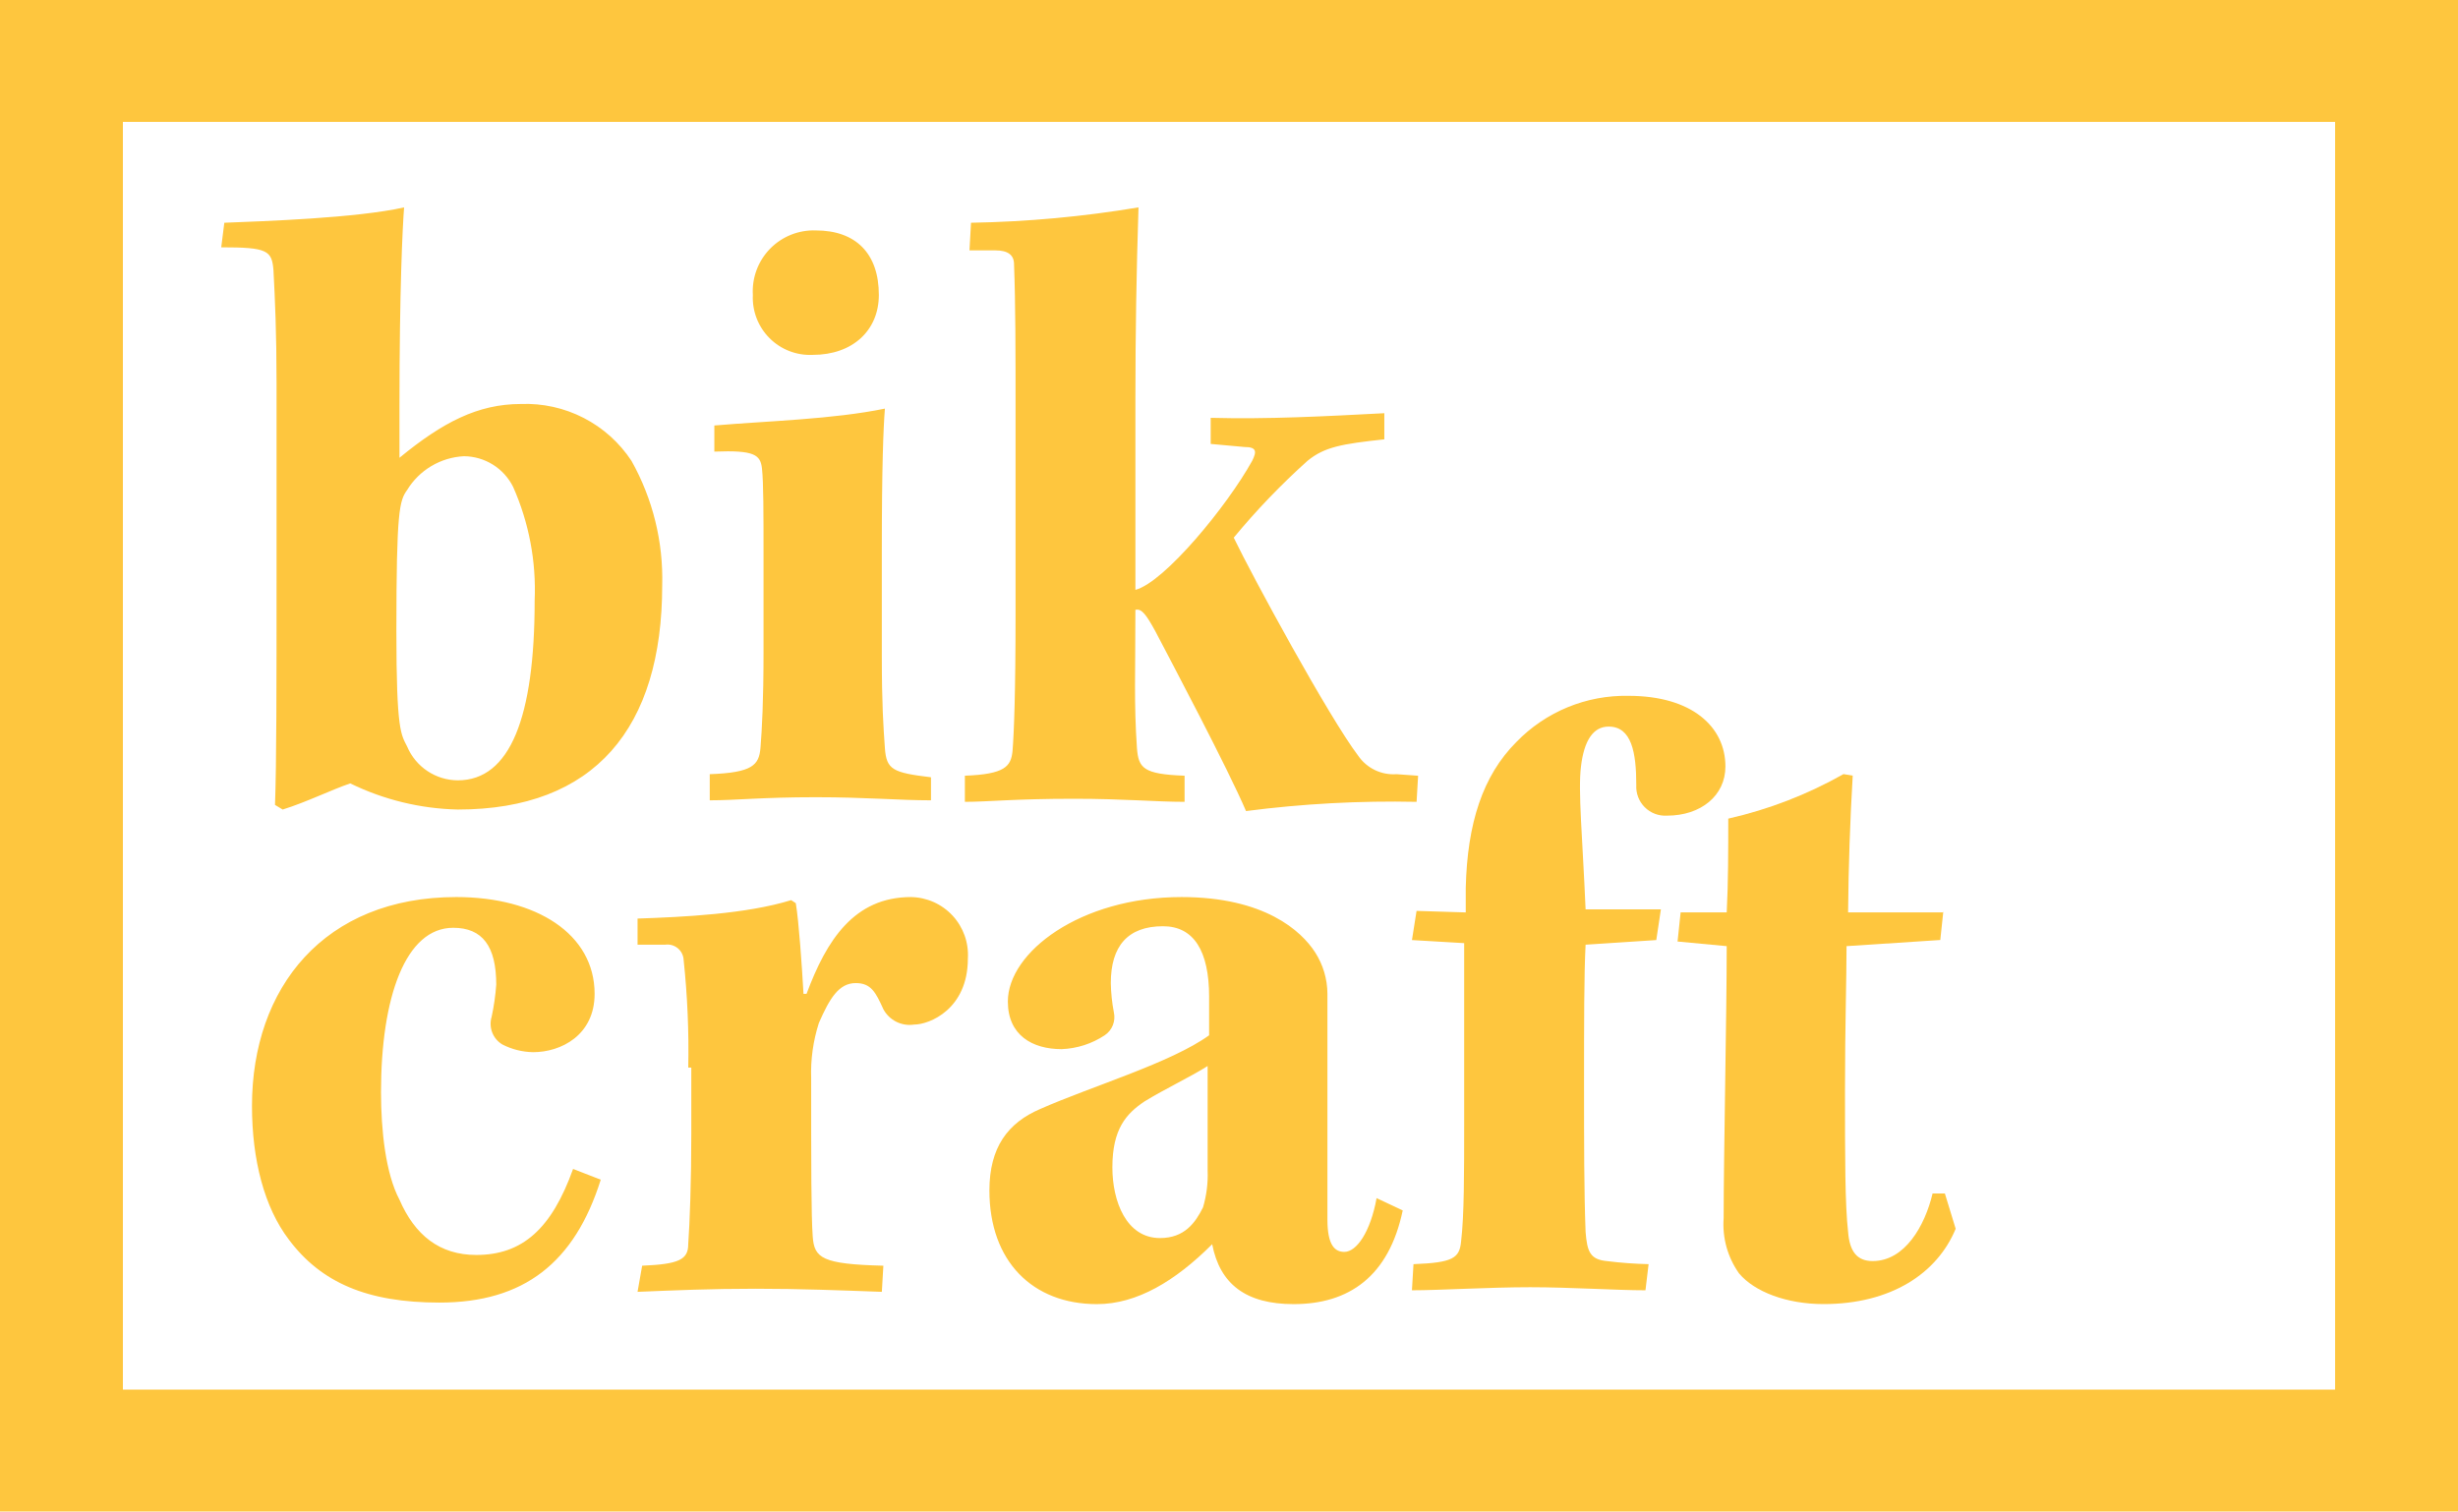 <svg width="720" height="443" viewBox="0 0 720 443" fill="none" xmlns="http://www.w3.org/2000/svg">
<path d="M65.707 65.254C76.961 64.807 104.411 63.907 118.368 60.754C117.915 66.607 117.015 84.607 117.015 118.804V134.104C129.615 123.75 139.972 118.35 152.572 118.35C158.949 118.103 165.282 119.506 170.958 122.424C176.634 125.341 181.461 129.674 184.972 135.004C191.208 146.119 194.318 158.716 193.972 171.457C193.972 213.3 174.172 237.154 134.111 237.154C123.179 236.913 112.431 234.302 102.607 229.5C97.207 231.3 90.007 234.9 82.807 237.154L80.554 235.8C81.007 223.646 81.007 200.7 81.007 169.65V112.05C81.007 97.65 80.554 87.75 80.107 79.204C79.654 73.35 78.307 72.45 64.804 72.45L65.707 65.254ZM134.107 228.6C149.411 228.6 156.611 210.146 156.611 175.95C157.104 164.513 154.948 153.116 150.311 142.65C148.976 139.966 146.924 137.705 144.382 136.116C141.84 134.528 138.908 133.674 135.911 133.65C132.538 133.818 129.257 134.808 126.354 136.533C123.451 138.259 121.013 140.668 119.254 143.55C117.007 146.704 116.107 149.404 116.107 184.95C116.107 214.204 117.461 215.104 119.261 218.704C120.496 221.626 122.561 224.122 125.202 225.882C127.842 227.641 130.942 228.586 134.115 228.6H134.107ZM272.707 234.454C263.254 234.454 253.804 233.546 238.95 233.546C223.2 233.546 215.55 234.454 207.9 234.454V226.8C220.5 226.346 222.3 224.1 222.754 219.146C223.2 213.746 223.654 205.2 223.654 191.246V162.446C223.654 150.746 223.654 141.3 223.2 137.246C222.747 133.193 220.947 131.846 209.247 132.3V124.65C225.004 123.304 243.904 122.85 259.207 119.704C258.754 125.557 258.307 136.357 258.307 161.104V192.157C258.307 206.557 258.761 212.857 259.207 219.157C259.654 225.457 261.461 226.357 272.707 227.704V234.454ZM238.975 67.507C250.683 67.507 257.433 74.261 257.433 86.407C257.433 96.761 249.779 103.961 238.075 103.961C235.741 104.072 233.409 103.694 231.229 102.851C229.049 102.008 227.07 100.719 225.418 99.066C223.765 97.413 222.476 95.433 221.634 93.253C220.791 91.073 220.414 88.742 220.525 86.407C220.376 83.924 220.747 81.437 221.615 79.105C222.484 76.774 223.831 74.65 225.569 72.87C227.307 71.09 229.399 69.694 231.709 68.77C234.019 67.847 236.496 67.416 238.983 67.507H238.975ZM284.433 65.254C300.875 64.971 317.274 63.467 333.493 60.754C332.884 79.346 332.581 97.946 332.586 116.554V172.804C341.14 170.55 359.586 148.05 366.786 135.004C368.14 132.304 368.14 130.95 364.54 130.95L354.64 130.05V122.404C371.297 122.857 388.397 121.95 405.501 121.05V128.704C392.901 130.057 387.943 130.957 382.99 135.004C375.243 141.959 368.024 149.48 361.39 157.504C366.79 168.757 389.301 210.154 397.847 221.4C399.088 223.204 400.78 224.651 402.755 225.599C404.729 226.546 406.917 226.96 409.101 226.8L415.393 227.254L414.947 234.9C398.249 234.548 381.549 235.451 364.986 237.6C359.586 225 343.386 194.4 338.436 184.95C335.736 180.004 334.383 178.204 332.583 178.65C332.583 197.104 332.136 206.104 333.036 219.146C333.49 225 334.836 226.8 346.99 227.246V234.9C338.436 234.9 329.433 234 314.59 234C297.033 234 289.39 234.9 282.633 234.9V227.246C294.333 226.8 296.133 224.554 296.586 220.046C297.033 214.646 297.479 202.946 297.479 179.55V121.504C297.479 103.05 297.479 89.103 297.033 77.407C297.033 74.707 295.233 73.356 291.633 73.353H283.979L284.433 65.254ZM175.975 345.593C168.322 369.893 153.472 381.593 128.715 381.593C107.557 381.593 94.057 375.739 84.611 363.139C77.411 353.693 73.811 339.739 73.811 323.993C73.811 289.339 94.968 262.793 133.672 262.793C157.072 262.793 174.175 273.593 174.175 291.146C174.175 303.293 164.275 308.239 156.175 308.239C153.043 308.19 149.963 307.422 147.175 305.993C145.816 305.194 144.764 303.961 144.19 302.493C143.615 301.025 143.551 299.406 144.007 297.896C144.68 294.781 145.133 291.622 145.361 288.443C145.361 277.196 141.307 271.796 132.761 271.796C118.807 271.796 111.607 292.05 111.607 319.95C111.607 331.196 112.961 343.796 117.007 351.443C121.507 361.796 128.707 367.643 139.511 367.643C153.011 367.643 161.568 359.996 167.868 342.443L175.975 345.593ZM201.607 312.75C201.816 302.23 201.364 291.706 200.254 281.243C200.226 280.582 200.059 279.934 199.766 279.341C199.472 278.748 199.058 278.223 198.549 277.8C198.041 277.377 197.449 277.065 196.813 276.884C196.176 276.703 195.509 276.657 194.854 276.75H186.754V269.096C200.254 268.643 218.711 267.743 231.754 263.696L233.107 264.596C234.007 269.996 234.907 283.05 235.361 291.15H236.254C242.115 275.396 250.207 262.796 266.854 262.796C269.146 262.833 271.406 263.334 273.499 264.268C275.592 265.203 277.474 266.552 279.031 268.235C280.588 269.917 281.787 271.898 282.557 274.057C283.327 276.216 283.652 278.508 283.511 280.796C283.511 295.65 272.257 300.15 267.754 300.15C265.972 300.422 264.149 300.134 262.537 299.327C260.925 298.52 259.604 297.232 258.754 295.643C256.507 290.696 255.154 287.996 250.661 287.996C245.707 287.996 243.007 292.496 239.861 299.696C238.184 304.927 237.421 310.407 237.607 315.896C237.607 341.55 237.607 355.946 238.061 362.246C238.515 368.546 240.754 370.339 258.757 370.793L258.311 378.446C245.711 377.993 234.454 377.539 221.407 377.539C207.907 377.539 198.007 377.993 186.75 378.446L188.097 370.793C198.897 370.339 201.597 368.993 201.597 364.493C202.05 358.193 202.497 346.039 202.497 332.093V312.743H201.607V312.75ZM354.179 292.05C354.179 278.543 349.672 271.343 340.672 271.343C330.325 271.343 325.379 277.196 325.379 287.996C325.431 290.868 325.73 293.729 326.272 296.55C326.558 297.815 326.454 299.137 325.974 300.342C325.493 301.546 324.658 302.576 323.579 303.296C319.828 305.773 315.47 307.175 310.979 307.35C302.425 307.35 295.222 303.289 295.222 293.396C295.222 278.996 316.379 262.796 346.083 262.796C370.379 262.796 381.179 272.696 385.233 278.996C387.567 282.621 388.816 286.838 388.833 291.15V357.293C388.833 364.946 391.086 366.746 393.786 366.746C397.386 366.746 401.433 360.893 403.233 350.993L410.886 354.593C406.833 373.946 395.129 382.046 378.929 382.046C364.975 382.046 357.329 376.193 355.072 364.493C344.272 375.293 333.022 382.046 321.322 382.046C302.418 382.046 289.818 369.446 289.818 348.739C289.818 336.139 295.218 328.939 304.672 324.893C319.965 318.139 342.922 311.393 354.172 303.293V292.043L354.179 292.05ZM325.84 341.993C325.84 351.893 329.893 362.693 339.793 362.693C346.993 362.693 350.14 358.193 352.393 353.693C353.429 350.19 353.884 346.542 353.74 342.893V312.293C348.786 315.446 341.14 319.046 335.283 322.646C329.886 326.25 325.84 330.743 325.84 341.993ZM414.951 266.85L429.351 267.296V260.096C429.804 241.196 434.304 227.243 444.204 217.346C448.459 212.96 453.571 209.498 459.223 207.176C464.875 204.853 470.945 203.72 477.054 203.846C495.511 203.846 505.411 212.846 505.411 224.546C505.411 233.1 498.211 238.946 488.301 238.946C487.1 239.019 485.897 238.836 484.772 238.409C483.648 237.982 482.626 237.322 481.776 236.471C480.925 235.621 480.265 234.599 479.838 233.474C479.411 232.35 479.228 231.147 479.301 229.946C479.301 220.5 477.954 212.854 471.208 212.854C466.701 212.854 464.008 216.9 463.101 224.554C462.208 231.754 463.554 245.254 464.454 266.396H486.511L485.158 275.396L464.454 276.75C464.001 285.296 464.001 300.15 464.001 317.693C464.001 334.346 464.001 349.193 464.454 360.893C464.908 366.746 465.808 368.993 470.754 369.446C474.788 369.95 478.844 370.248 482.908 370.339L481.993 377.993C473.447 377.993 459.943 377.093 448.243 377.093C436.09 377.093 421.686 377.993 413.586 377.993L414.04 370.339C425.74 369.893 427.54 368.539 427.993 363.593C428.886 355.939 428.886 344.239 428.886 328.493V276.296L413.593 275.396L414.94 266.843L414.951 266.85Z" fill="#FEC63E"/>
<path d="M569.257 266.832L568.35 275.375L540.893 277.175C540.893 286.629 540.439 300.575 540.439 319.479C540.439 339.279 540.439 352.782 541.346 360.879C541.793 366.732 544.039 369.432 548.546 369.432C557.993 369.432 563.843 359.079 566.096 349.632H569.696L572.857 359.975C567.457 373.029 553.946 382.032 534.146 382.032C523.346 382.032 513.896 378.432 509.396 373.032C506.056 368.324 504.464 362.599 504.893 356.843C504.893 338.375 505.793 296.975 505.793 277.175L491.393 275.821L492.293 267.275H505.793C506.246 258.721 506.246 248.818 506.246 239.818C518.073 237.139 529.445 232.745 540 226.775L542.7 227.229C541.913 240.565 541.462 253.915 541.346 267.279H569.257V266.825V266.832Z" fill="#FEC63E"/>
<path d="M684 35.708V407.092H36V35.708H684ZM720 0H0V442.8H720V0Z" fill="#FEC63E"/>
</svg>
